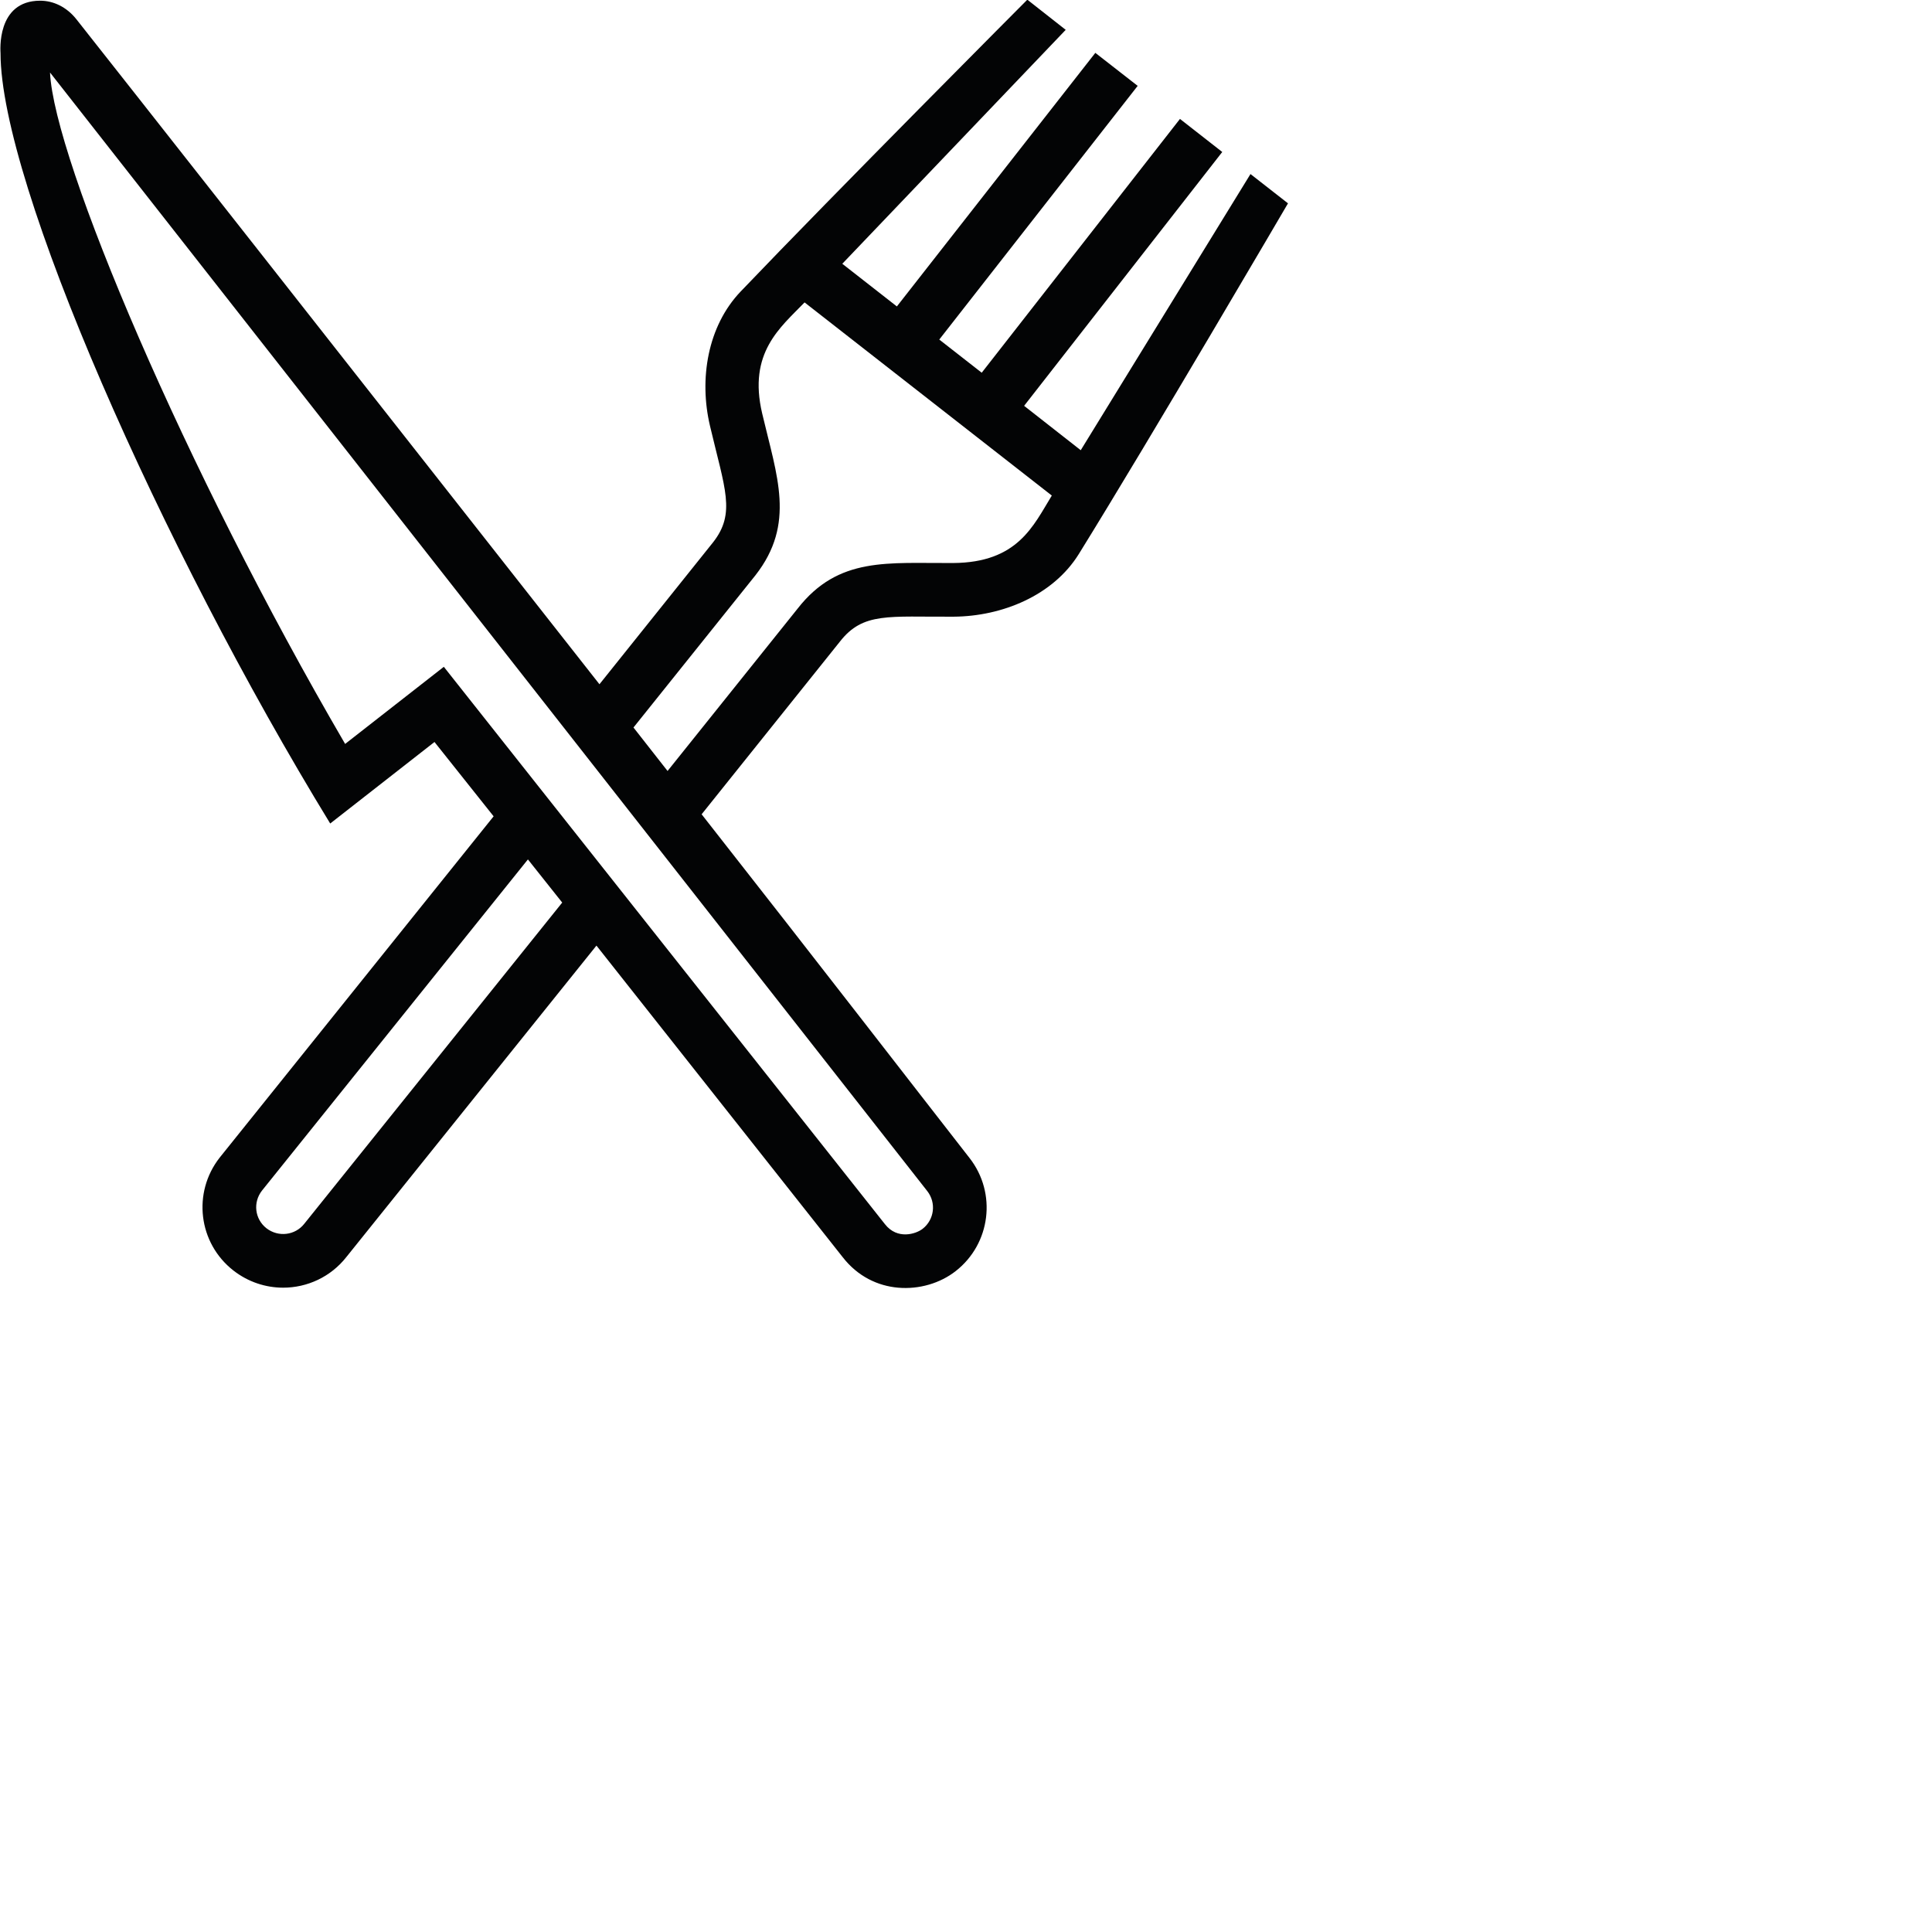<svg width="36" height="36" xmlns="http://www.w3.org/2000/svg" fill-rule="evenodd" clip-rule="evenodd"><path d="M17.761 10.491c-1.212.008-2.137-.126-2.898.849l-2.424 3.026-.635-.81 2.273-2.837c.752-.963.4-1.843.125-3.015-.268-1.136.342-1.604.79-2.069l4.607 3.599c-.346.565-.634 1.249-1.838 1.257zm-.569 12.406c-.124.097-.471.209-.702-.086l-8.22-10.386-1.839 1.437c-2.996-5.134-5.425-10.892-5.499-12.511l16.347 20.844c.17.218.131.532-.087.702zm-11.522-.094c-.17.217-.485.255-.706.083-.218-.172-.253-.482-.083-.7l4.956-6.172.639.804-4.806 5.985zm17.631-19.56l-3.163 5.146-1.055-.827 3.692-4.73-.788-.616-3.694 4.729-.791-.618 3.697-4.727-.789-.615-3.698 4.725-1.017-.795 4.163-4.359-.715-.562s-3.582 3.595-5.343 5.439c-.616.646-.776 1.629-.571 2.5.277 1.177.485 1.626.06 2.17l-2.119 2.647c-4.421-5.627-9.226-11.736-9.748-12.393-.181-.228-.428-.344-.673-.344-.824 0-.739.952-.739.979 0 2.415 2.985 9.192 6.143 14.353l1.943-1.519 1.102 1.385-5.105 6.36c-.51.652-.399 1.591.256 2.103.276.215.603.32.927.32.446 0 .887-.198 1.182-.576l4.656-5.798 4.589 5.806c.28.36.655.535 1.031.568.393.035.787-.084 1.074-.309.653-.51.769-1.453.259-2.106-.961-1.231-2.826-3.646-4.993-6.406l2.577-3.218c.432-.553.906-.457 2.117-.464.908-.006 1.855-.396 2.334-1.167 1.348-2.175 3.898-6.535 3.898-6.535l-.699-.546z" fill="#030405"/></svg>